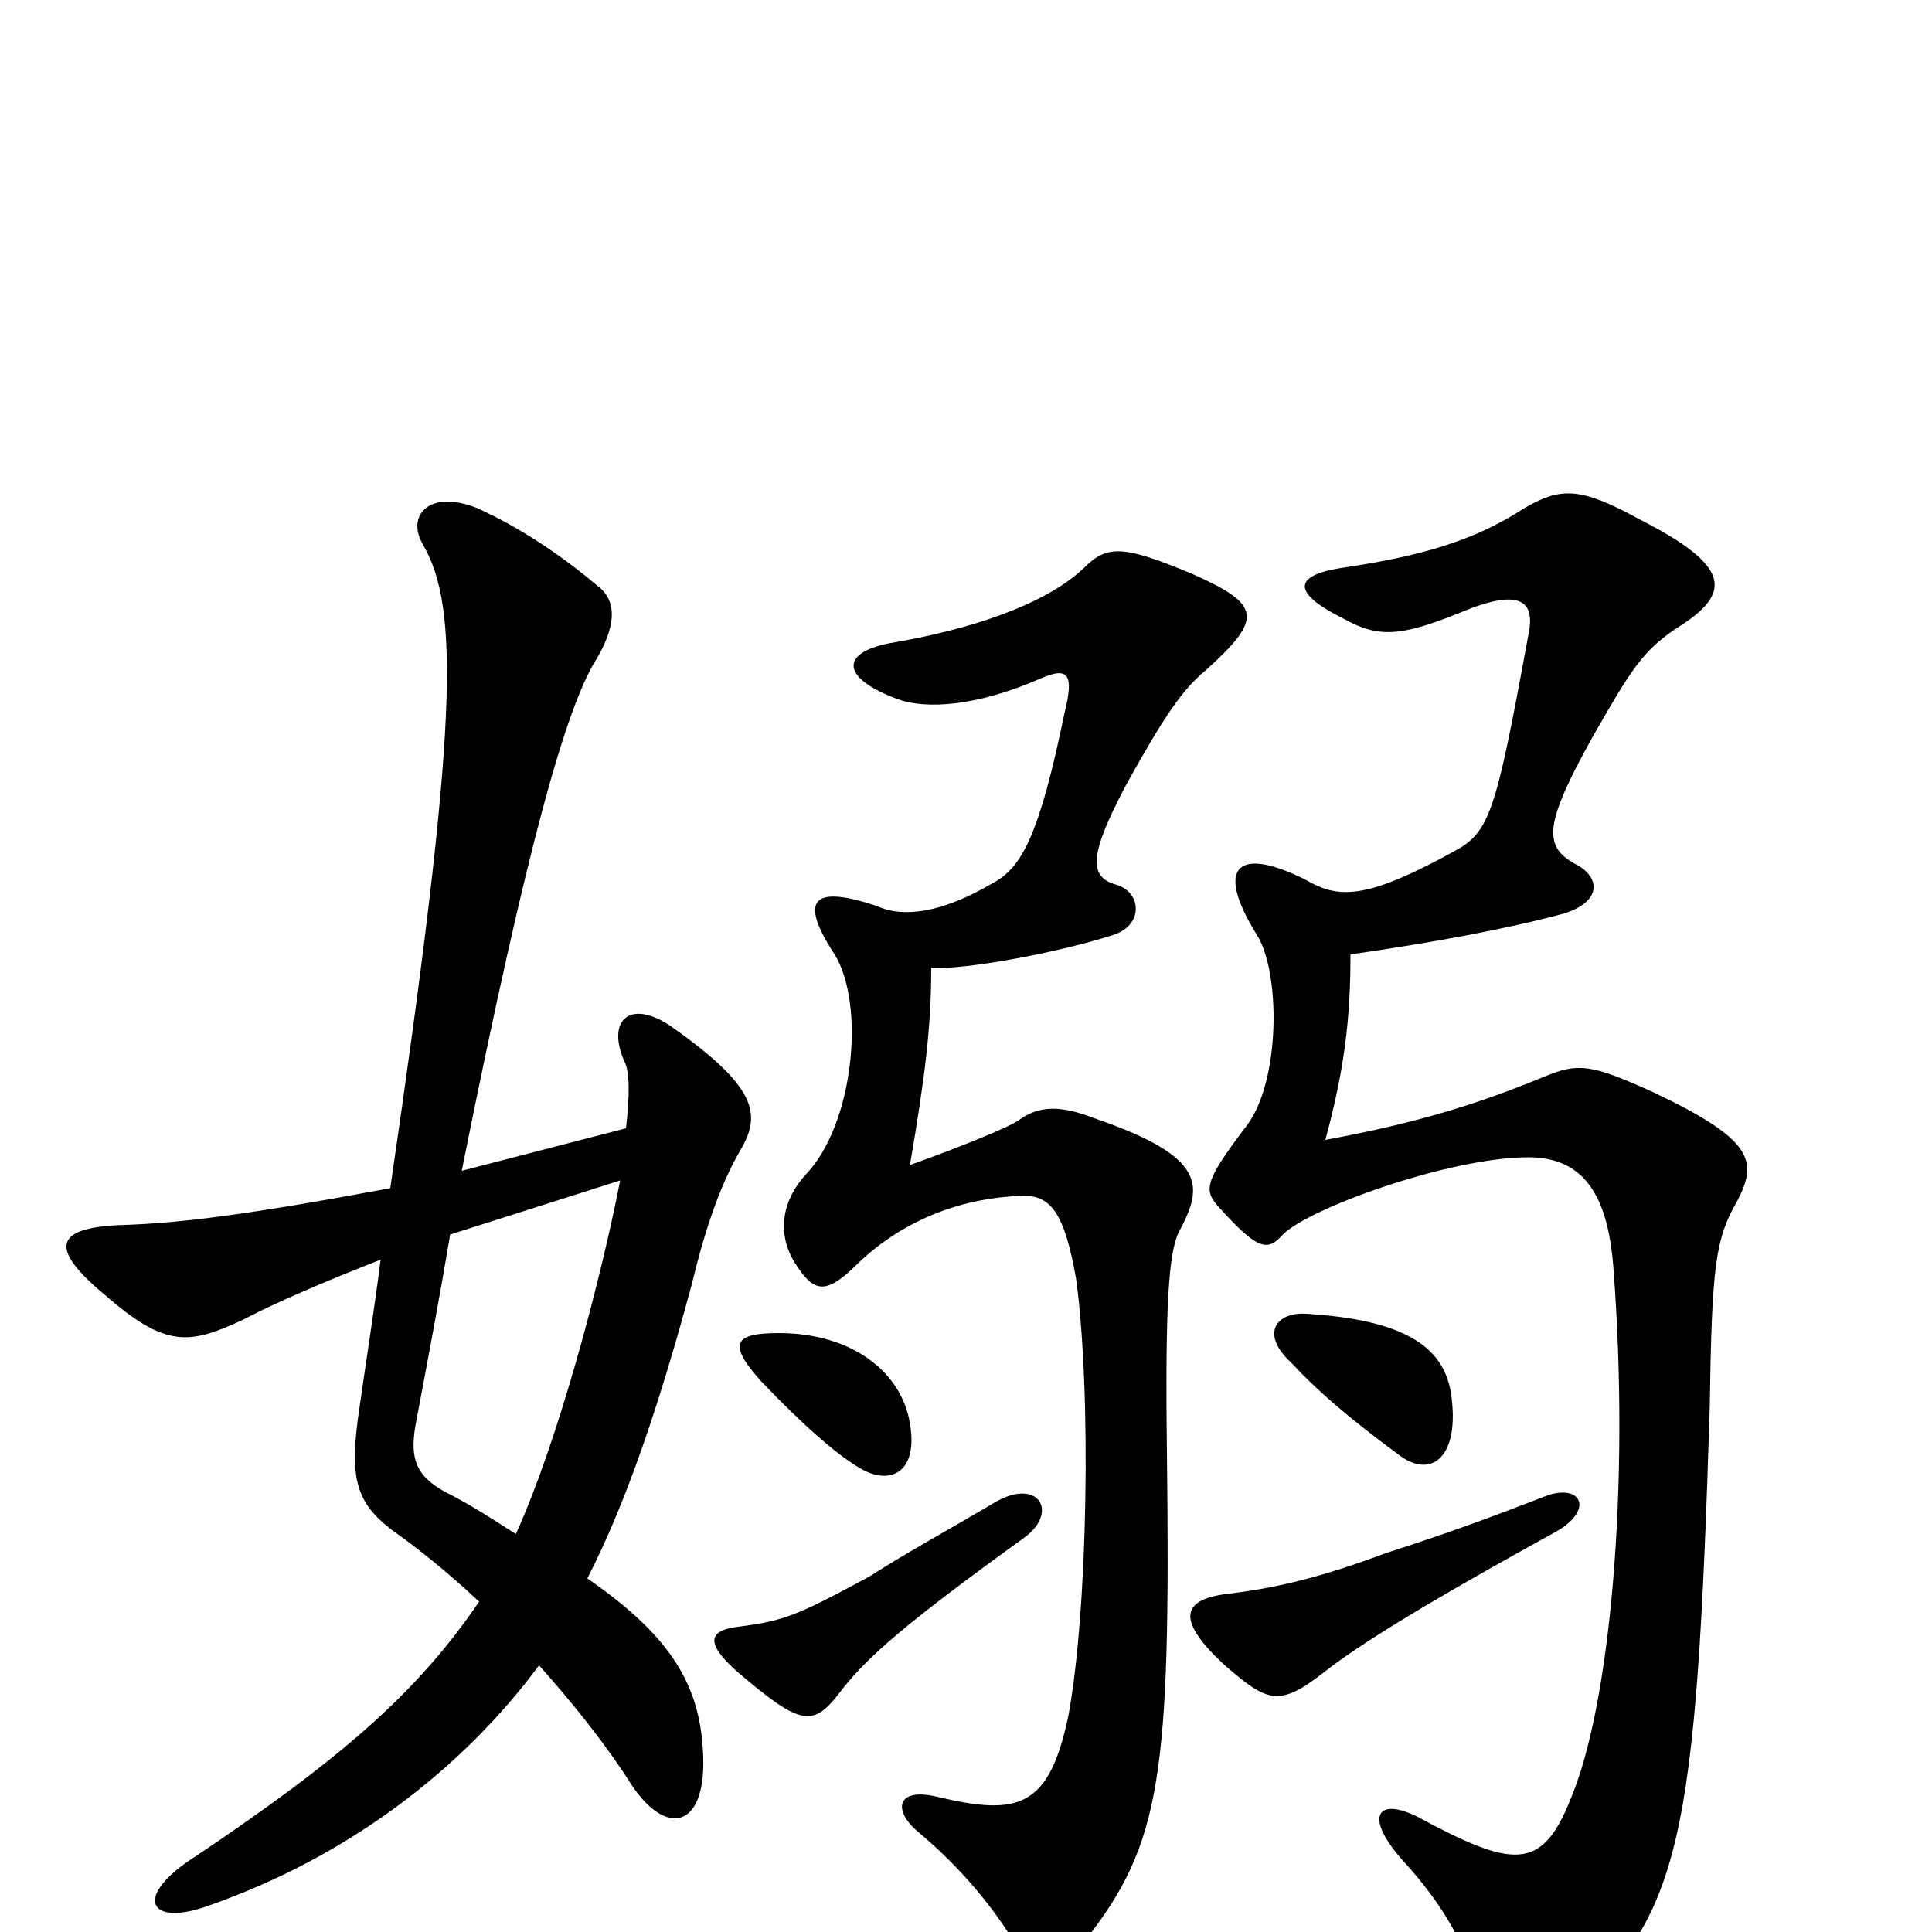 <svg xmlns="http://www.w3.org/2000/svg" viewBox="0 -1000 1000 1000">
	<path fill="#000000" d="M530 -204C548 -217 538 -235 516 -223C489 -207 472 -198 450 -184C413 -164 406 -161 382 -158C366 -156 364 -149 386 -131C417 -105 422 -107 437 -127C450 -143 469 -160 530 -204ZM805 -207C825 -218 819 -232 801 -226C770 -214 751 -207 717 -196C685 -184 661 -178 635 -175C611 -172 609 -161 634 -138C656 -119 662 -116 686 -135C709 -153 756 -180 805 -207ZM471 -263C467 -289 442 -310 403 -310C379 -310 377 -304 394 -285C415 -263 434 -246 447 -239C463 -231 475 -240 471 -263ZM751 -279C747 -304 725 -317 676 -320C661 -321 652 -310 668 -295C682 -280 697 -267 724 -247C741 -234 756 -246 751 -279ZM899 -378C910 -399 908 -410 855 -435C824 -449 817 -450 800 -443C766 -429 735 -419 686 -410C696 -447 699 -473 699 -506C741 -512 779 -519 809 -527C829 -533 829 -546 815 -553C799 -562 799 -573 824 -618C844 -653 850 -663 868 -675C897 -693 896 -707 849 -731C818 -748 808 -748 789 -737C763 -720 735 -712 694 -706C669 -702 669 -693 695 -680C713 -670 724 -670 756 -683C787 -696 795 -689 791 -671C774 -578 771 -569 752 -559C710 -536 694 -534 677 -544C642 -562 628 -553 650 -517C663 -498 663 -440 645 -417C623 -388 623 -384 631 -375C651 -353 656 -352 664 -361C678 -375 751 -401 791 -401C820 -401 832 -381 835 -345C844 -229 833 -116 813 -69C798 -31 783 -33 733 -60C712 -70 706 -59 727 -36C746 -15 760 7 768 40C772 57 791 63 811 44C870 -9 878 -45 885 -273C886 -345 888 -359 899 -378ZM624 -653C654 -680 653 -687 617 -703C581 -718 573 -718 561 -706C541 -687 502 -674 460 -667C435 -662 435 -649 465 -638C479 -633 505 -634 539 -649C553 -655 556 -651 551 -631C538 -568 529 -551 514 -543C487 -527 467 -525 454 -531C421 -542 413 -535 432 -506C448 -480 442 -418 417 -392C405 -379 402 -362 411 -347C421 -331 427 -329 444 -346C469 -370 500 -380 528 -381C544 -382 551 -372 557 -338C565 -279 563 -166 553 -112C543 -64 527 -60 485 -70C464 -75 462 -63 475 -52C499 -32 516 -10 526 7C534 24 545 25 562 4C601 -46 606 -81 604 -248C603 -326 605 -351 610 -362C623 -386 625 -401 567 -421C549 -428 538 -428 527 -420C523 -417 499 -407 471 -397C479 -444 482 -469 482 -499C500 -498 548 -507 576 -516C592 -521 591 -538 578 -542C563 -546 564 -558 583 -594C603 -630 612 -643 624 -653ZM321 -389C310 -333 288 -252 267 -206C256 -213 244 -221 230 -228C216 -236 212 -244 215 -262C222 -299 228 -331 233 -361ZM197 -348C194 -324 190 -299 186 -271C181 -237 183 -223 203 -208C217 -198 232 -186 248 -171C216 -124 177 -90 101 -39C68 -18 77 -2 109 -14C180 -39 239 -84 279 -138C296 -119 313 -98 327 -76C345 -49 365 -54 364 -90C363 -126 349 -152 304 -183C324 -222 341 -272 358 -335C364 -360 372 -386 384 -406C394 -424 391 -438 347 -469C326 -483 314 -472 323 -451C326 -446 326 -433 324 -416L239 -394C274 -569 293 -631 307 -656C319 -675 320 -689 309 -697C290 -713 269 -727 247 -737C222 -747 210 -733 219 -718C238 -685 237 -624 202 -385C127 -371 93 -367 65 -366C29 -365 24 -355 54 -330C86 -302 98 -304 126 -317C143 -326 169 -337 197 -348Z"/>
</svg>